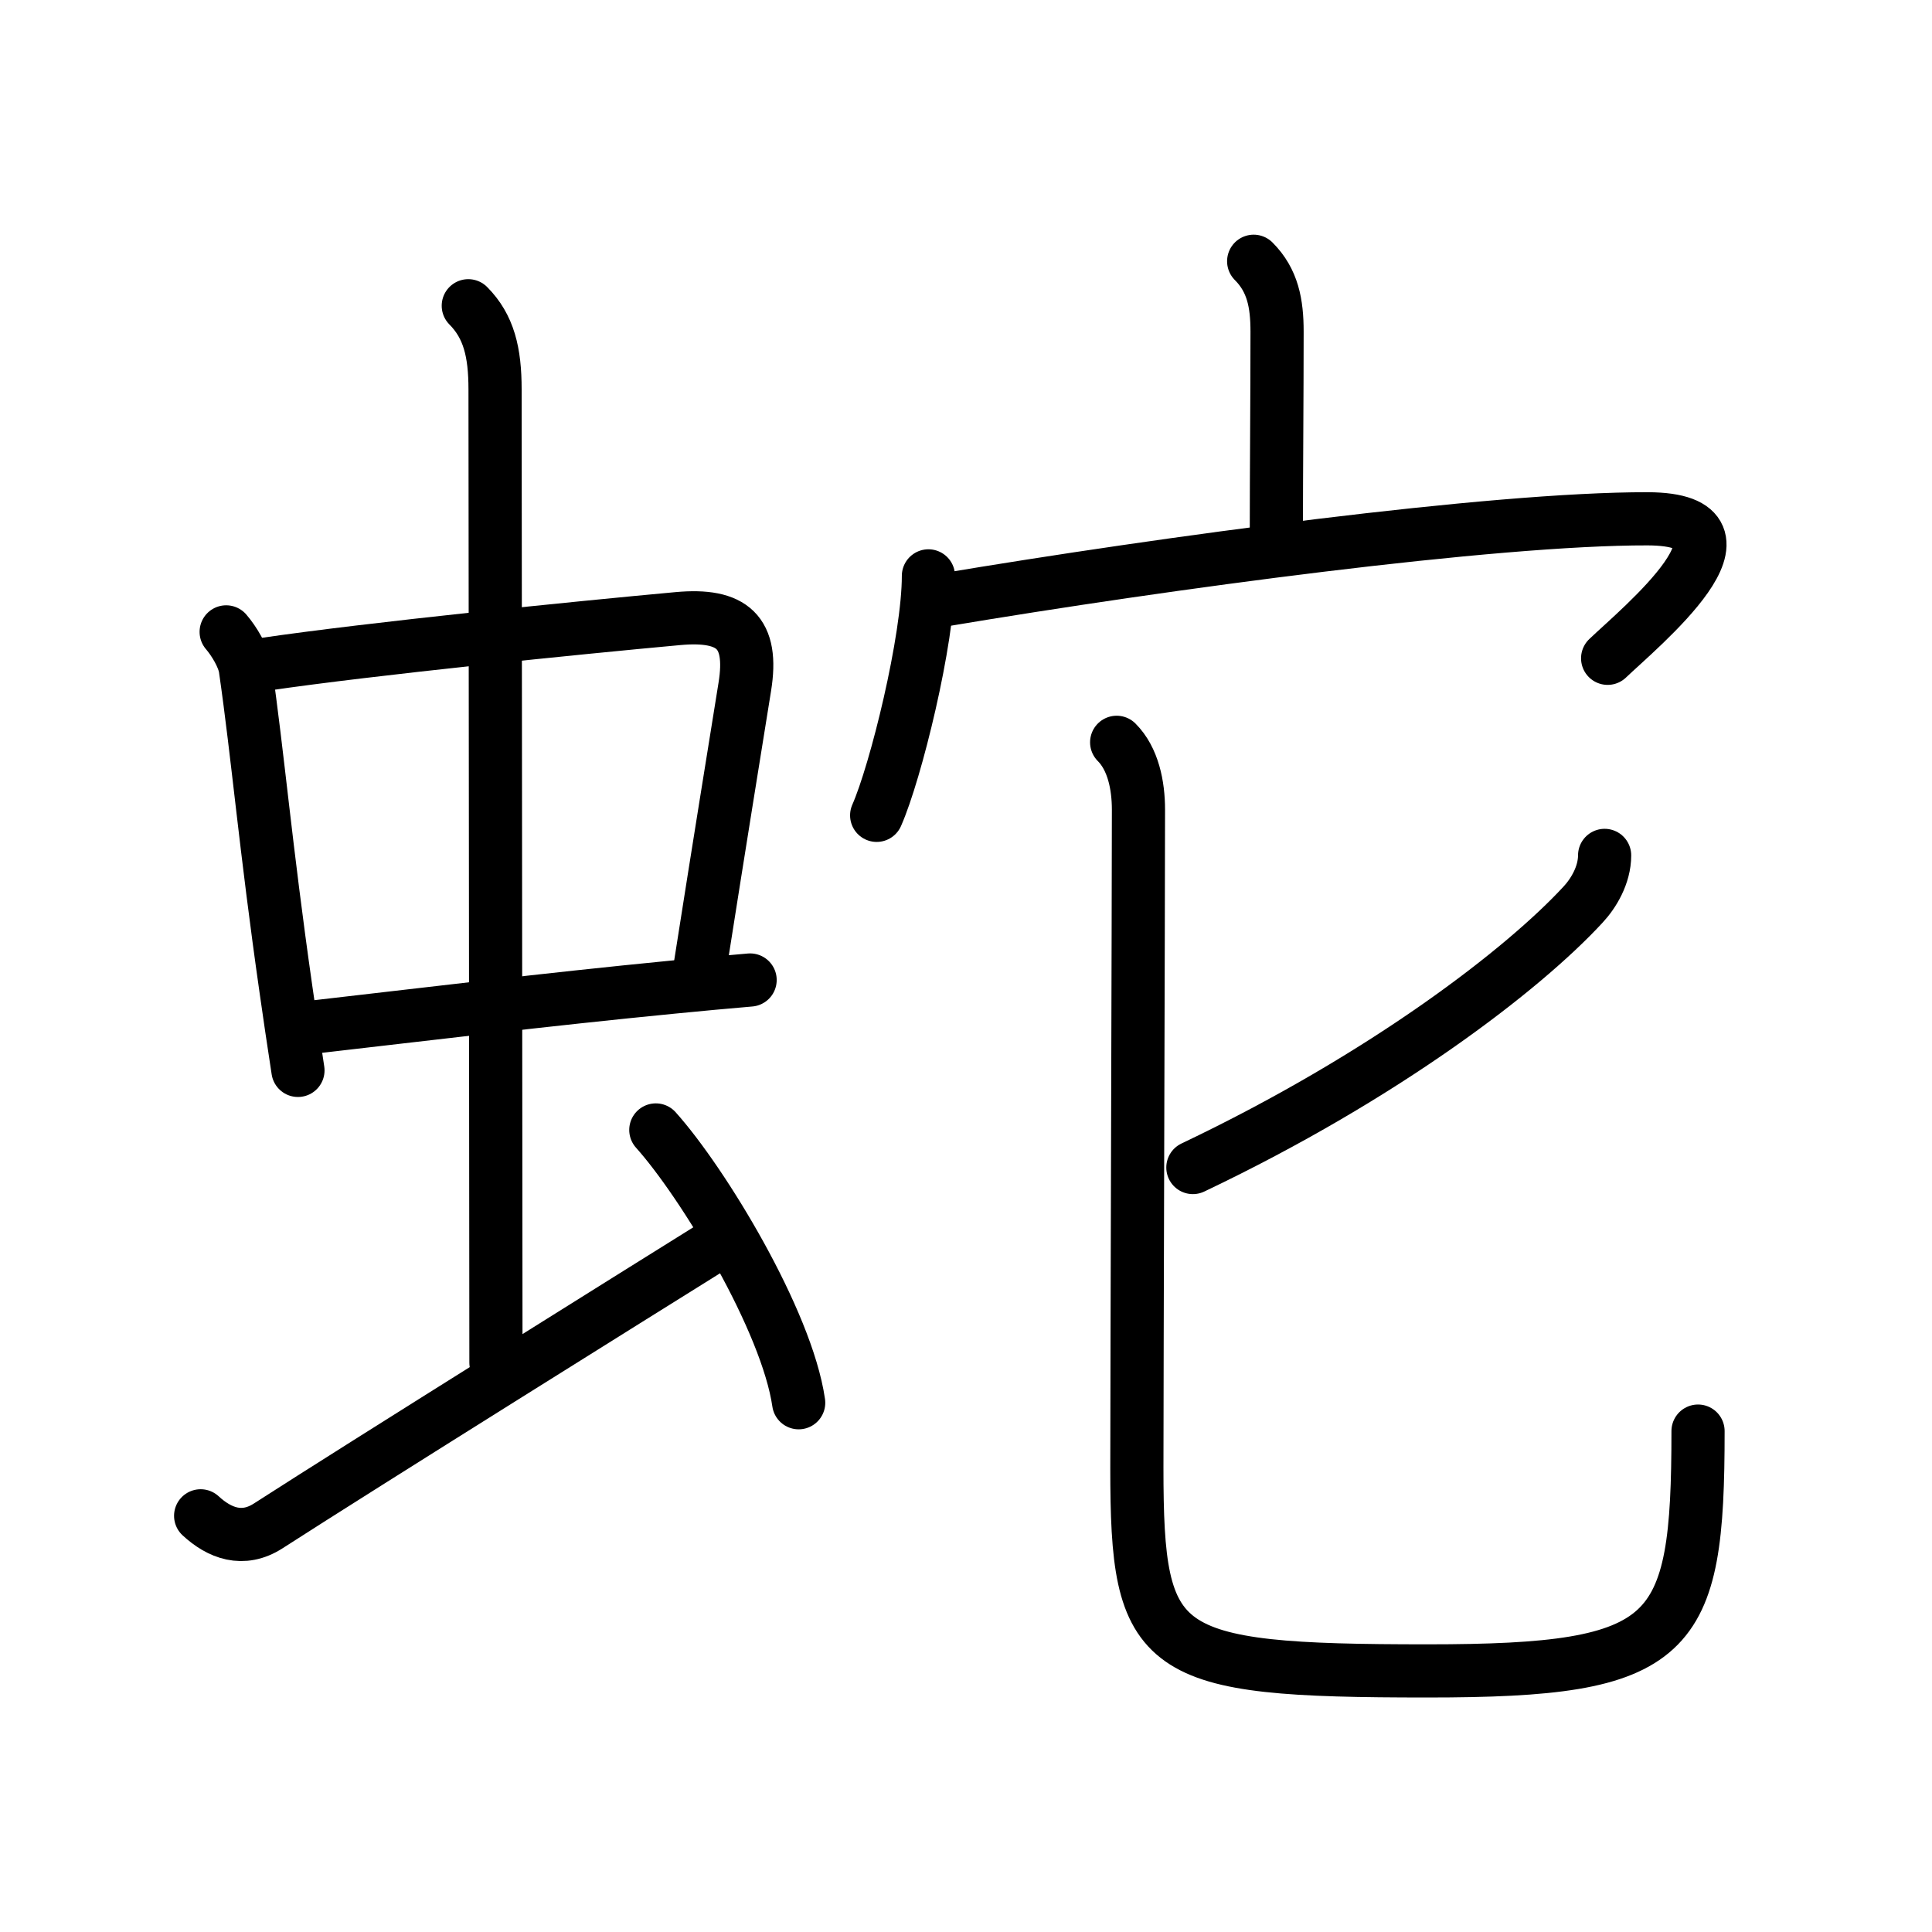 <svg xmlns="http://www.w3.org/2000/svg" width="109" height="109" viewBox="0 0 109 109"><g xmlns:kvg="http://kanjivg.tagaini.net" id="kvg:StrokePaths_086c7" style="fill:none;stroke:#000000;stroke-width:3;stroke-linecap:round;stroke-linejoin:round;"><g id="kvg:086c7" kvg:element="&#34503;"><g id="kvg:086c7-g1" kvg:element="&#34411;" kvg:position="left" kvg:radical="general"><g id="kvg:086c7-g2" kvg:element="&#20013;"><g id="kvg:086c7-g3" kvg:element="&#21475;"><path id="kvg:086c7-s1" kvg:type="&#12753;" d="M12.76,35.65c0.44,0.51,0.98,1.4,1.08,2.06c0.71,4.92,1.14,10.06,2.29,18.09c0.2,1.43,0.43,2.95,0.68,4.59"/><path id="kvg:086c7-s2" kvg:type="&#12757;b" d="M14.91,37.48c6.07-0.89,17.66-2.06,23.34-2.58c3.08-0.28,4.27,0.76,3.77,3.85c-0.71,4.43-1.31,8.09-2.51,15.72"/><path id="kvg:086c7-s3" kvg:type="&#12752;b" d="M17.81,57.93c5.94-0.68,12.9-1.53,20.17-2.24c1.5-0.15,2.96-0.28,4.34-0.4"/></g><g id="kvg:086c7-g4" kvg:element="&#20008;"><path id="kvg:086c7-s4" kvg:type="&#12753;a" d="M26.42,17.25c1.16,1.17,1.51,2.62,1.51,4.72c0,4.78,0.05,48.03,0.05,54.91"/></g></g><path id="kvg:086c7-s5" kvg:type="&#12736;" d="M11.32,85.52c1.06,0.98,2.38,1.49,3.81,0.57c5.37-3.46,21.29-13.4,25.01-15.72"/><path id="kvg:086c7-s6" kvg:type="&#12756;" d="M37,63.75c2.67,2.98,7.39,10.76,8.06,15.39"/></g><g id="kvg:086c7-g5" kvg:element="&#23427;" kvg:position="right" kvg:phon="&#20063;/&#23427;"><g id="kvg:086c7-g6" kvg:element="&#23424;" kvg:position="top"><path id="kvg:086c7-s7" kvg:type="&#12753;a" d="M70.73,14.74c1.08,1.08,1.32,2.38,1.32,3.97c0,3.66-0.04,7.9-0.04,11.16"/><g id="kvg:086c7-g7" kvg:element="&#20886;"><path id="kvg:086c7-s8" kvg:type="&#12756;" d="M52.38,32.49c0,3.62-1.85,11.09-2.92,13.51"/><path id="kvg:086c7-s9" kvg:type="&#12758;b" d="M53.17,33.86c12.58-2.11,31.08-4.61,39.79-4.59c7.04,0.02-0.51,6.19-2.26,7.87"/></g></g><g id="kvg:086c7-g8" kvg:element="&#21269;" kvg:position="bottom"><path id="kvg:086c7-s10" kvg:type="&#12754;" d="M90.53,48.26c0,1.11-0.63,2.15-1.22,2.78c-3.32,3.6-11.1,9.64-22.01,14.83"/><path id="kvg:086c7-s11" kvg:type="&#12767;" d="M63,41.88c0.93,0.93,1.23,2.43,1.23,3.8c0,4.57-0.09,32.07-0.09,37.13c0,10.57,1.11,11.46,16.4,11.46c13.96,0,15.26-1.77,15.26-13.53"/></g></g></g></g></svg>